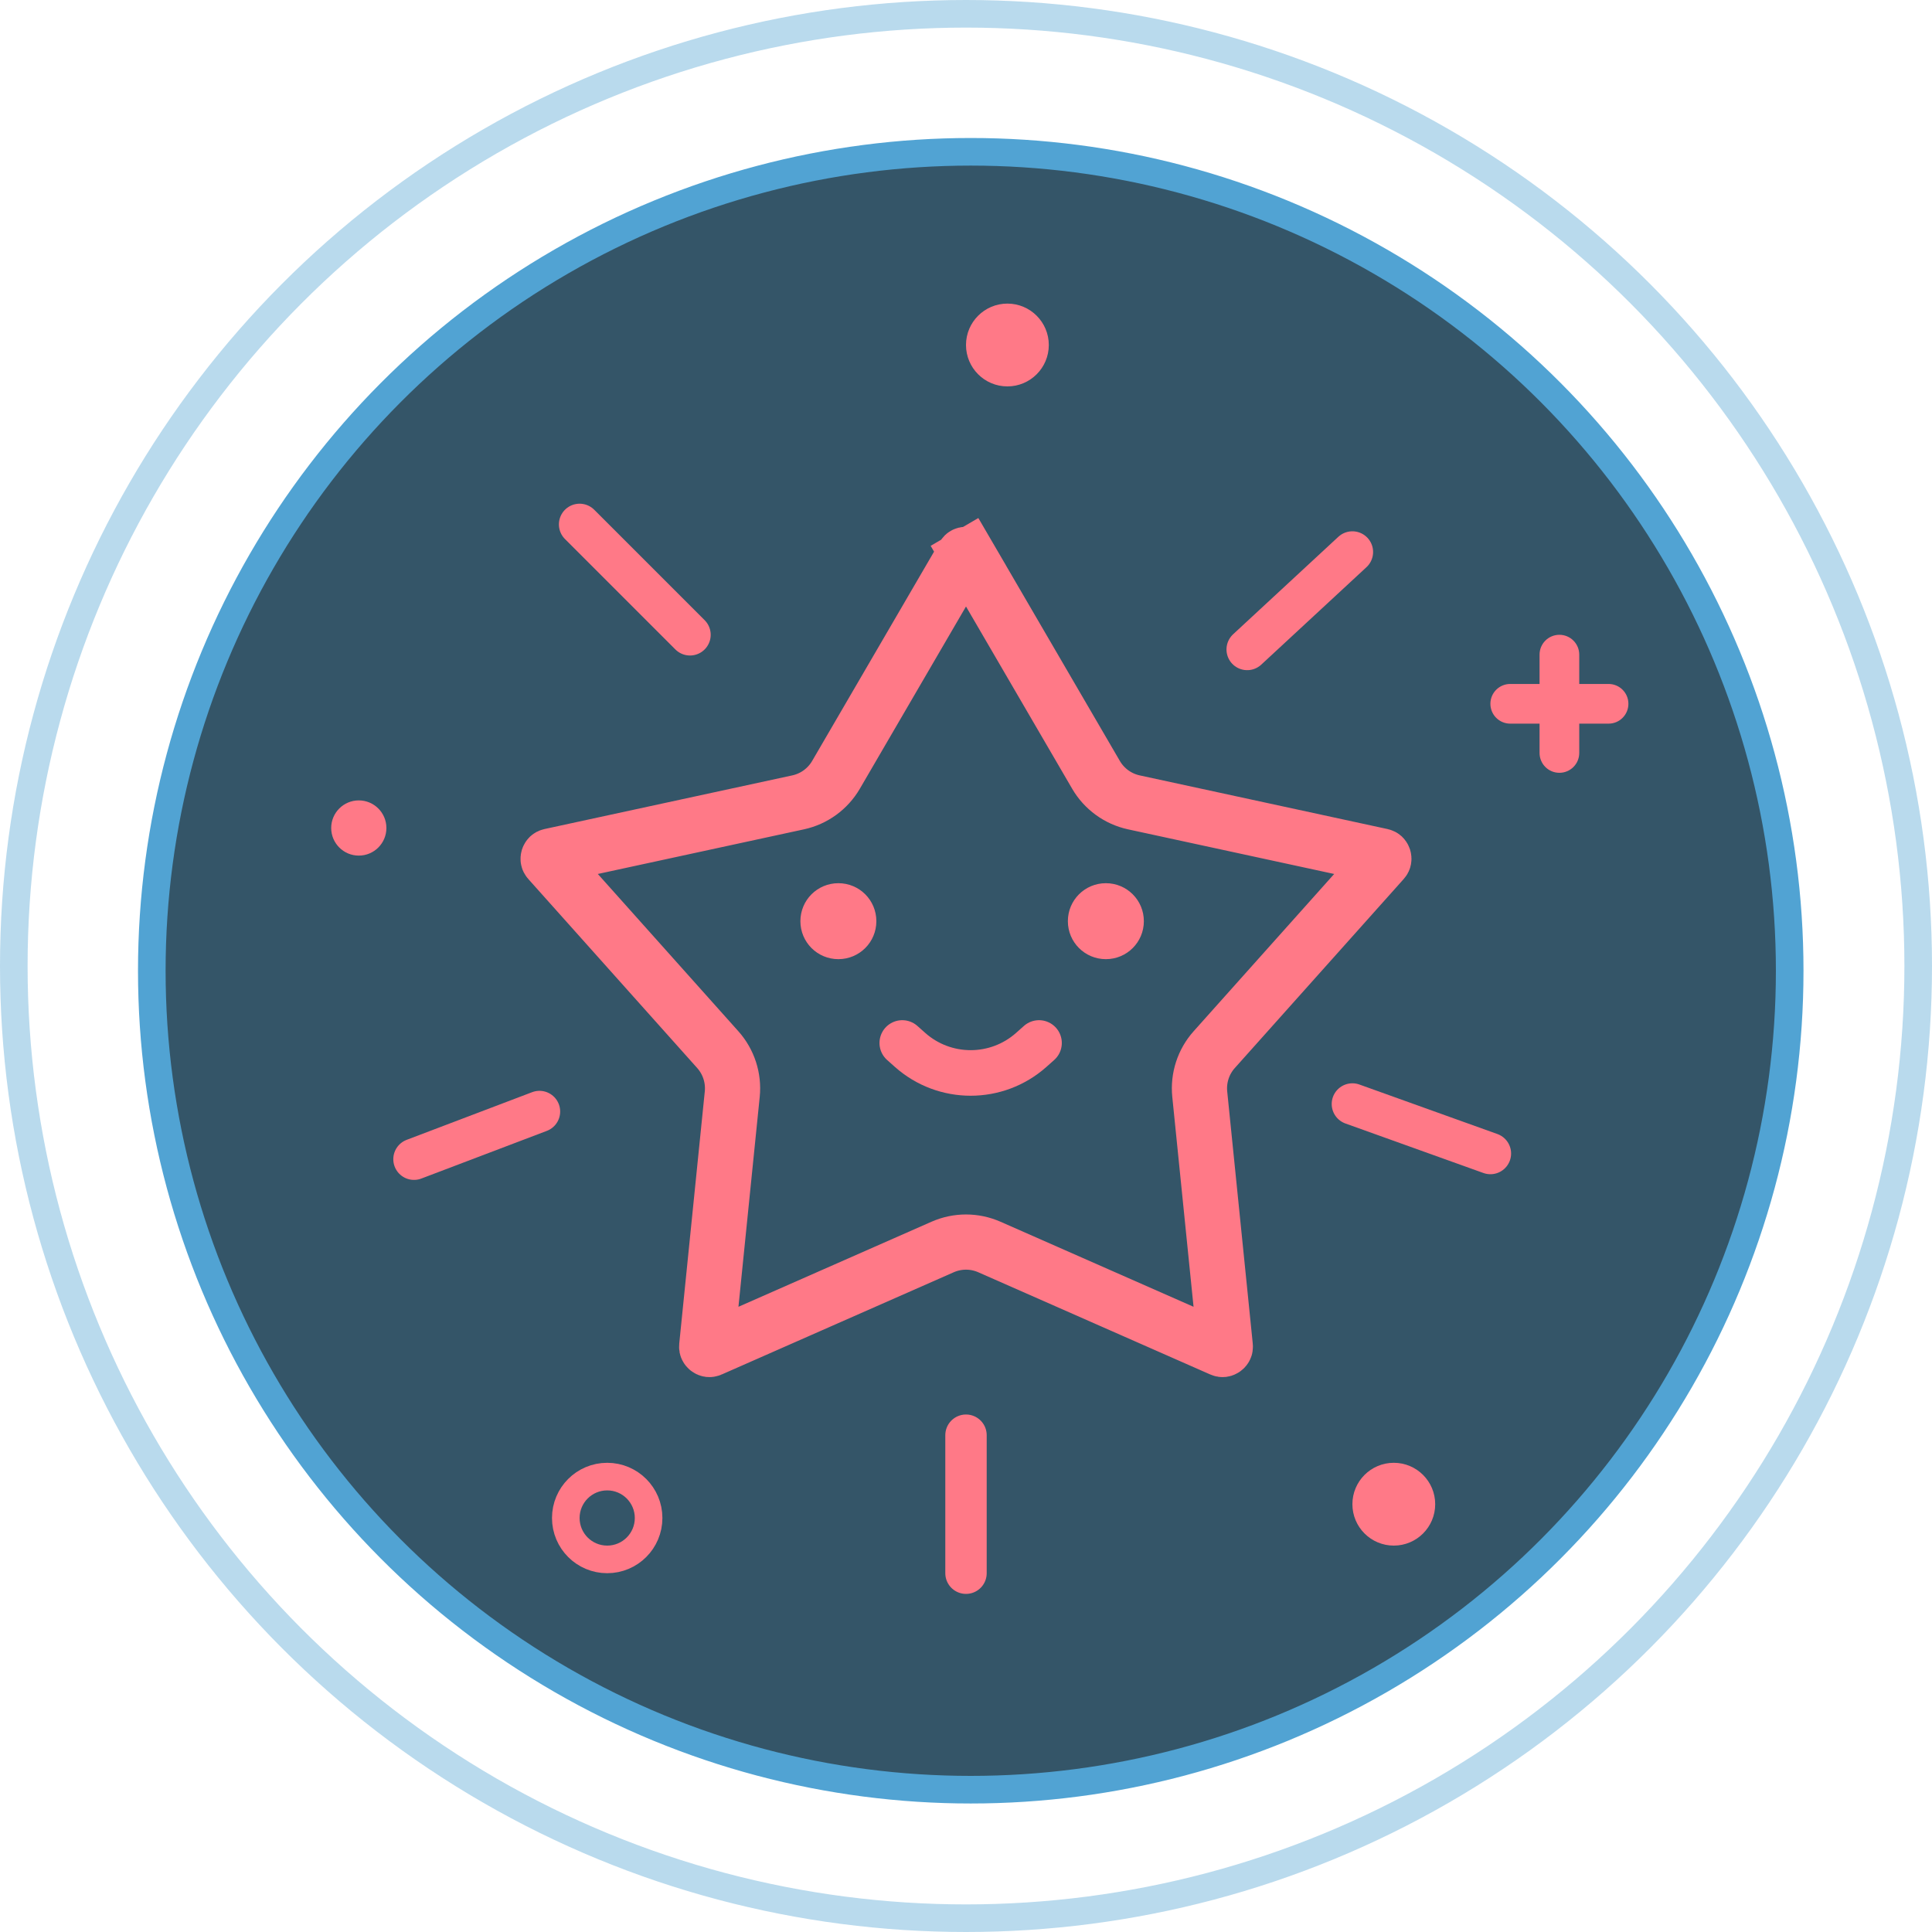 <svg width="70" height="70" viewBox="0 0 70 70" fill="none" xmlns="http://www.w3.org/2000/svg">
<circle cx="35.172" cy="35.172" r="29.672" fill="#022B42" fill-opacity="0.8" stroke="#51A3D3"/>
<circle cx="35" cy="35" r="34.5" stroke="#51A3D3" stroke-opacity="0.4"/>
<path d="M30.376 32C29.614 32 29 32.614 29 33.376C29 34.138 29.614 34.752 30.376 34.752C31.138 34.752 31.752 34.138 31.752 33.376C31.752 32.614 31.138 32 30.376 32Z" fill="#FF7987"/>
<path d="M40.068 32C39.306 32 38.691 32.614 38.691 33.376C38.691 34.138 39.306 34.752 40.068 34.752C40.829 34.752 41.444 34.138 41.444 33.376C41.444 32.614 40.829 32 40.068 32Z" fill="#FF7987"/>
<path d="M32.691 37.789L32.974 38.041C34.226 39.153 36.111 39.153 37.363 38.041L37.646 37.789" stroke="#FF7987" stroke-width="1.651" stroke-linecap="round"/>
<path d="M34.913 20.137C34.926 20.113 34.939 20.104 34.949 20.099C34.961 20.092 34.979 20.087 35 20.087C35.021 20.087 35.039 20.092 35.051 20.099C35.061 20.104 35.074 20.113 35.087 20.137L35.951 19.633L35.087 20.137L39.711 28.075C40.008 28.584 40.505 28.946 41.082 29.071L50.06 31.015C50.086 31.021 50.099 31.03 50.107 31.037C50.117 31.047 50.128 31.062 50.135 31.082C50.141 31.103 50.142 31.121 50.139 31.135C50.137 31.146 50.132 31.161 50.114 31.181L43.993 38.031C43.6 38.471 43.41 39.056 43.469 39.643L44.395 48.782C44.398 48.809 44.393 48.824 44.388 48.834C44.382 48.847 44.371 48.862 44.354 48.874C44.337 48.887 44.319 48.893 44.305 48.895C44.294 48.896 44.278 48.896 44.254 48.885L35.847 45.181C35.307 44.943 34.693 44.943 34.153 45.181L25.746 48.885C25.722 48.896 25.706 48.896 25.695 48.895C25.681 48.893 25.663 48.887 25.646 48.874C25.629 48.862 25.618 48.847 25.612 48.834C25.607 48.824 25.602 48.809 25.605 48.782L26.531 39.643C26.59 39.056 26.4 38.471 26.007 38.031L19.886 31.181C19.868 31.161 19.863 31.146 19.861 31.135C19.858 31.121 19.859 31.103 19.865 31.082C19.872 31.062 19.883 31.047 19.893 31.037C19.901 31.03 19.914 31.021 19.94 31.015L28.918 29.071C29.495 28.946 29.992 28.584 30.289 28.075L34.913 20.137Z" stroke="#FF7987" stroke-width="2"/>
<path d="M21 19L25 23" stroke="#FF7987" stroke-width="1.5" stroke-linecap="round"/>
<path d="M49 20L45.188 23.531" stroke="#FF7987" stroke-width="1.5" stroke-linecap="round"/>
<path d="M54 41.794L49 40" stroke="#FF7987" stroke-width="1.5" stroke-linecap="round"/>
<path d="M35 57L35 52" stroke="#FF7987" stroke-width="1.5" stroke-linecap="round"/>
<path d="M15 42L19.546 40.273" stroke="#FF7987" stroke-width="1.5" stroke-linecap="round"/>
<circle cx="36.5" cy="12.5" r="1.5" fill="#FF7987"/>
<circle cx="50.5" cy="54.5" r="1.5" fill="#FF7987"/>
<circle cx="22" cy="55" r="1.5" stroke="#FF7987"/>
<path d="M54.719 26.219H55.781V27.281C55.781 27.678 56.102 28 56.5 28C56.898 28 57.219 27.678 57.219 27.281V26.219H58.281C58.678 26.219 59 25.898 59 25.5C59 25.102 58.678 24.781 58.281 24.781H57.219V23.719C57.219 23.322 56.898 23 56.5 23C56.102 23 55.781 23.322 55.781 23.719V24.781H54.719C54.322 24.781 54 25.102 54 25.5C54 25.898 54.322 26.219 54.719 26.219Z" fill="#FF7987"/>
<circle cx="13" cy="30" r="1" fill="#FF7987"/>
</svg>
